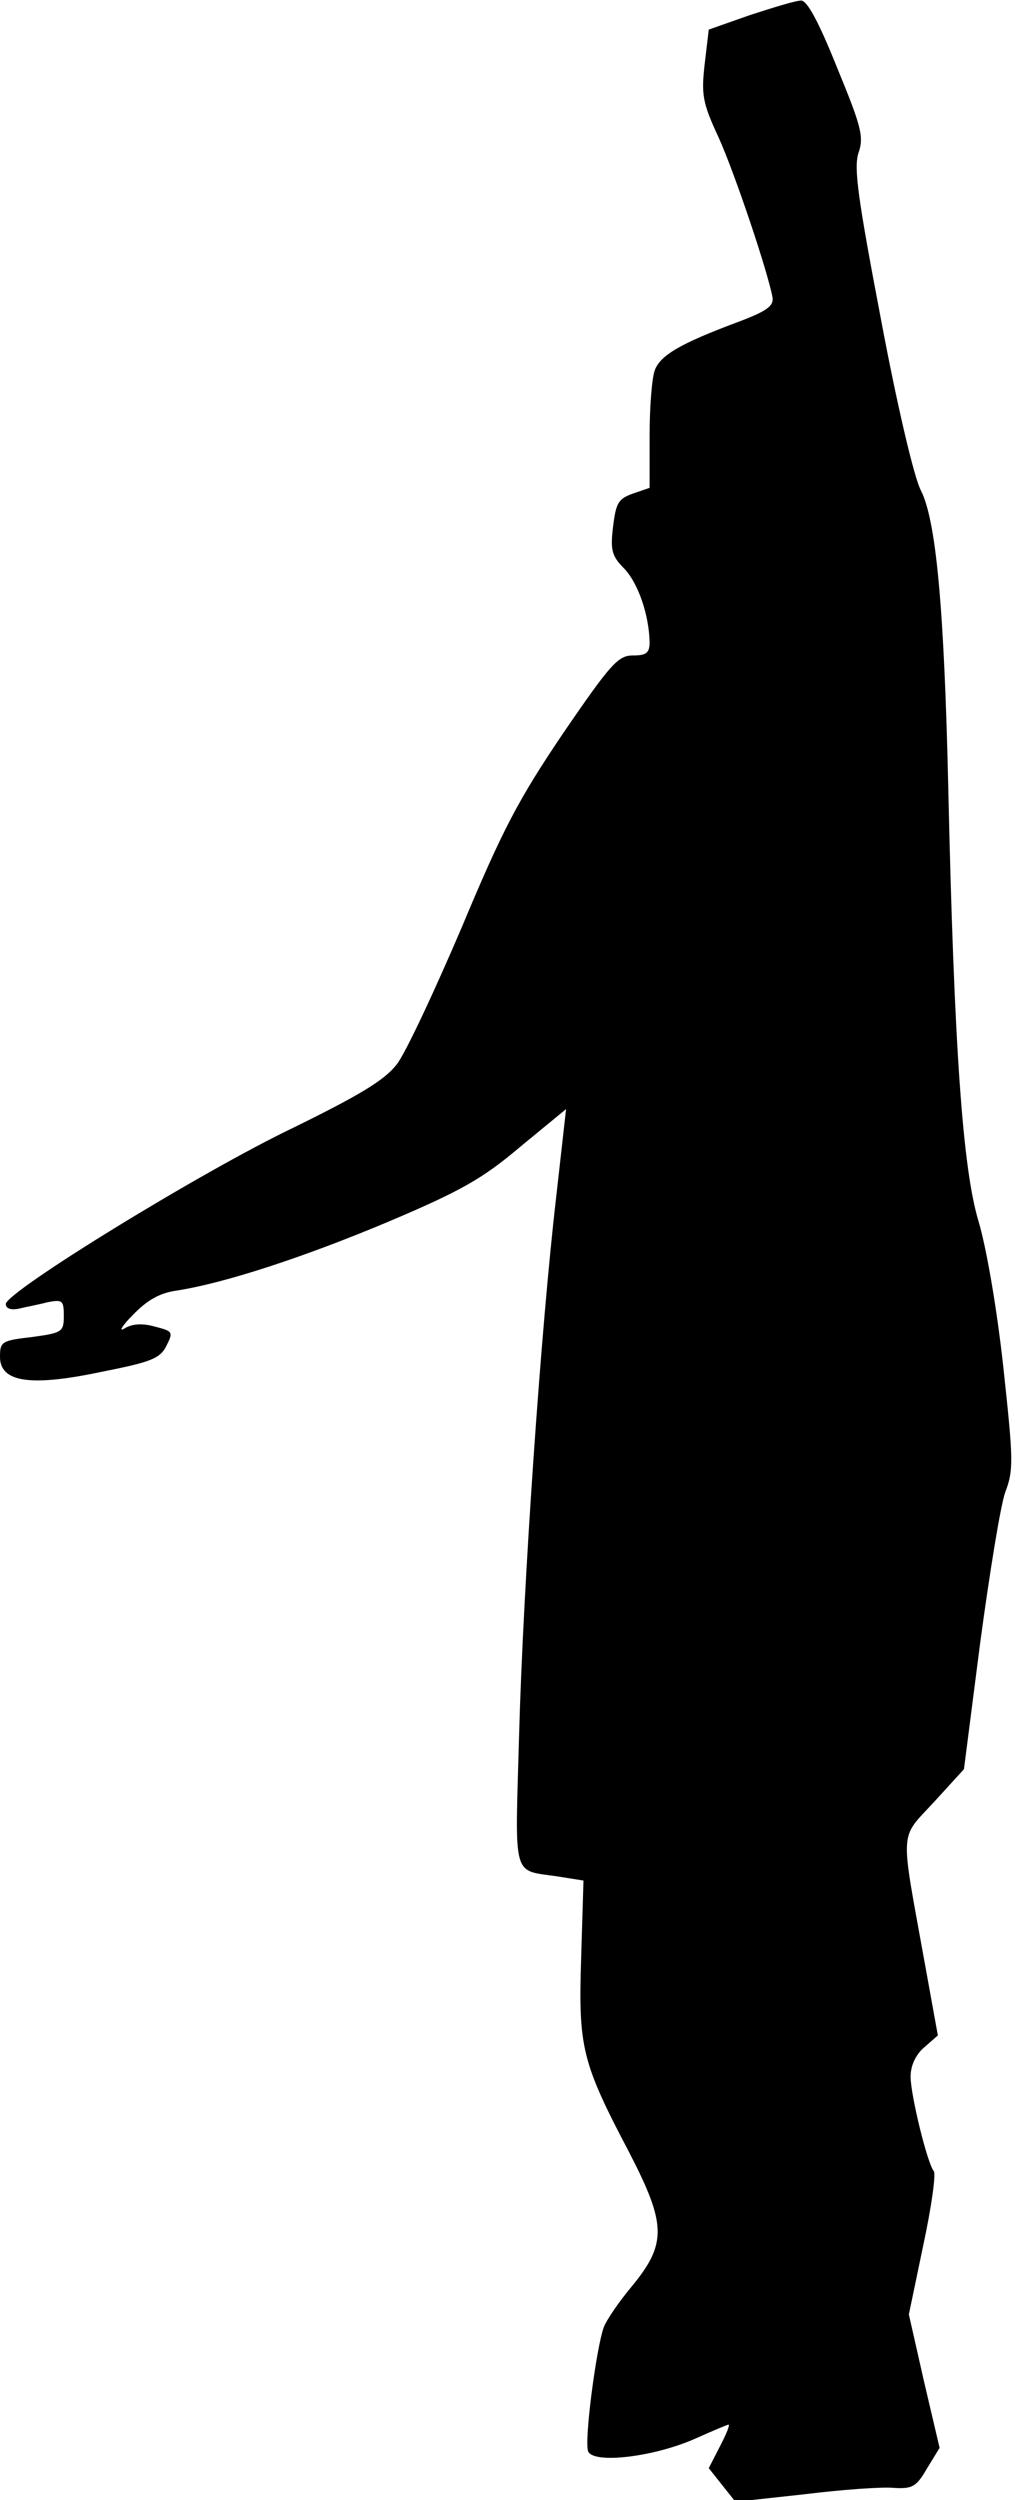 <?xml version="1.0" standalone="no"?>
<!DOCTYPE svg PUBLIC "-//W3C//DTD SVG 20010904//EN"
 "http://www.w3.org/TR/2001/REC-SVG-20010904/DTD/svg10.dtd">
<svg version="1.0" xmlns="http://www.w3.org/2000/svg"
 width="175pt" height="431pt" viewBox="0 0 175 431"
 preserveAspectRatio="xMidYMid meet">
<g transform="translate(0,431) scale(0.1,-0.1)"
fill="#000000" stroke="none">
<path fill="#000000" stroke="none" d="M1293 4284 l-71 -25 -7 -59 c-6 -53 -4
-67 24 -127 28 -62 85 -232 93 -276 2 -15 -11 -24 -62 -43 -96 -36 -131 -56
-141 -82 -5 -13 -9 -64 -9 -113 l0 -90 -29 -10 c-25 -9 -29 -16 -34 -57 -5
-41 -2 -51 20 -73 24 -26 42 -80 43 -126 0 -19 -6 -23 -29 -23 -25 0 -38 -14
-120 -134 -77 -114 -104 -165 -175 -335 -47 -110 -97 -217 -112 -236 -21 -27
-62 -52 -178 -109 -161 -77 -495 -283 -496 -304 0 -8 9 -11 23 -8 12 3 34 7
49 11 26 5 28 3 28 -24 0 -27 -3 -29 -55 -36 -52 -6 -55 -8 -55 -34 0 -44 52
-52 175 -26 86 17 101 23 112 45 12 24 11 25 -20 33 -21 6 -39 5 -52 -3 -11
-7 -5 4 14 23 24 25 46 38 75 42 84 13 221 58 366 119 125 53 162 74 227 129
l79 65 -17 -151 c-26 -223 -57 -669 -64 -928 -7 -252 -13 -232 67 -244 l44 -7
-4 -133 c-5 -155 1 -180 83 -336 64 -124 65 -157 4 -231 -21 -25 -43 -57 -48
-70 -13 -36 -34 -196 -27 -214 9 -22 113 -10 185 22 29 13 55 24 57 24 3 0 -4
-17 -15 -38 l-19 -37 23 -29 23 -29 119 13 c65 8 134 13 154 11 32 -2 39 2 57
33 l22 36 -27 115 -26 115 25 120 c14 65 22 123 18 127 -11 13 -40 131 -40
163 0 19 9 38 23 50 l24 21 -23 127 c-42 233 -44 210 16 275 l52 57 28 218
c16 119 35 236 43 259 15 39 14 57 -3 215 -11 101 -29 206 -43 253 -27 90 -42
297 -52 745 -7 312 -21 462 -47 514 -12 22 -42 151 -69 295 -40 210 -47 261
-39 287 10 28 5 46 -37 148 -32 80 -52 116 -62 115 -9 0 -48 -12 -88 -25z"/>
</g>
</svg>
